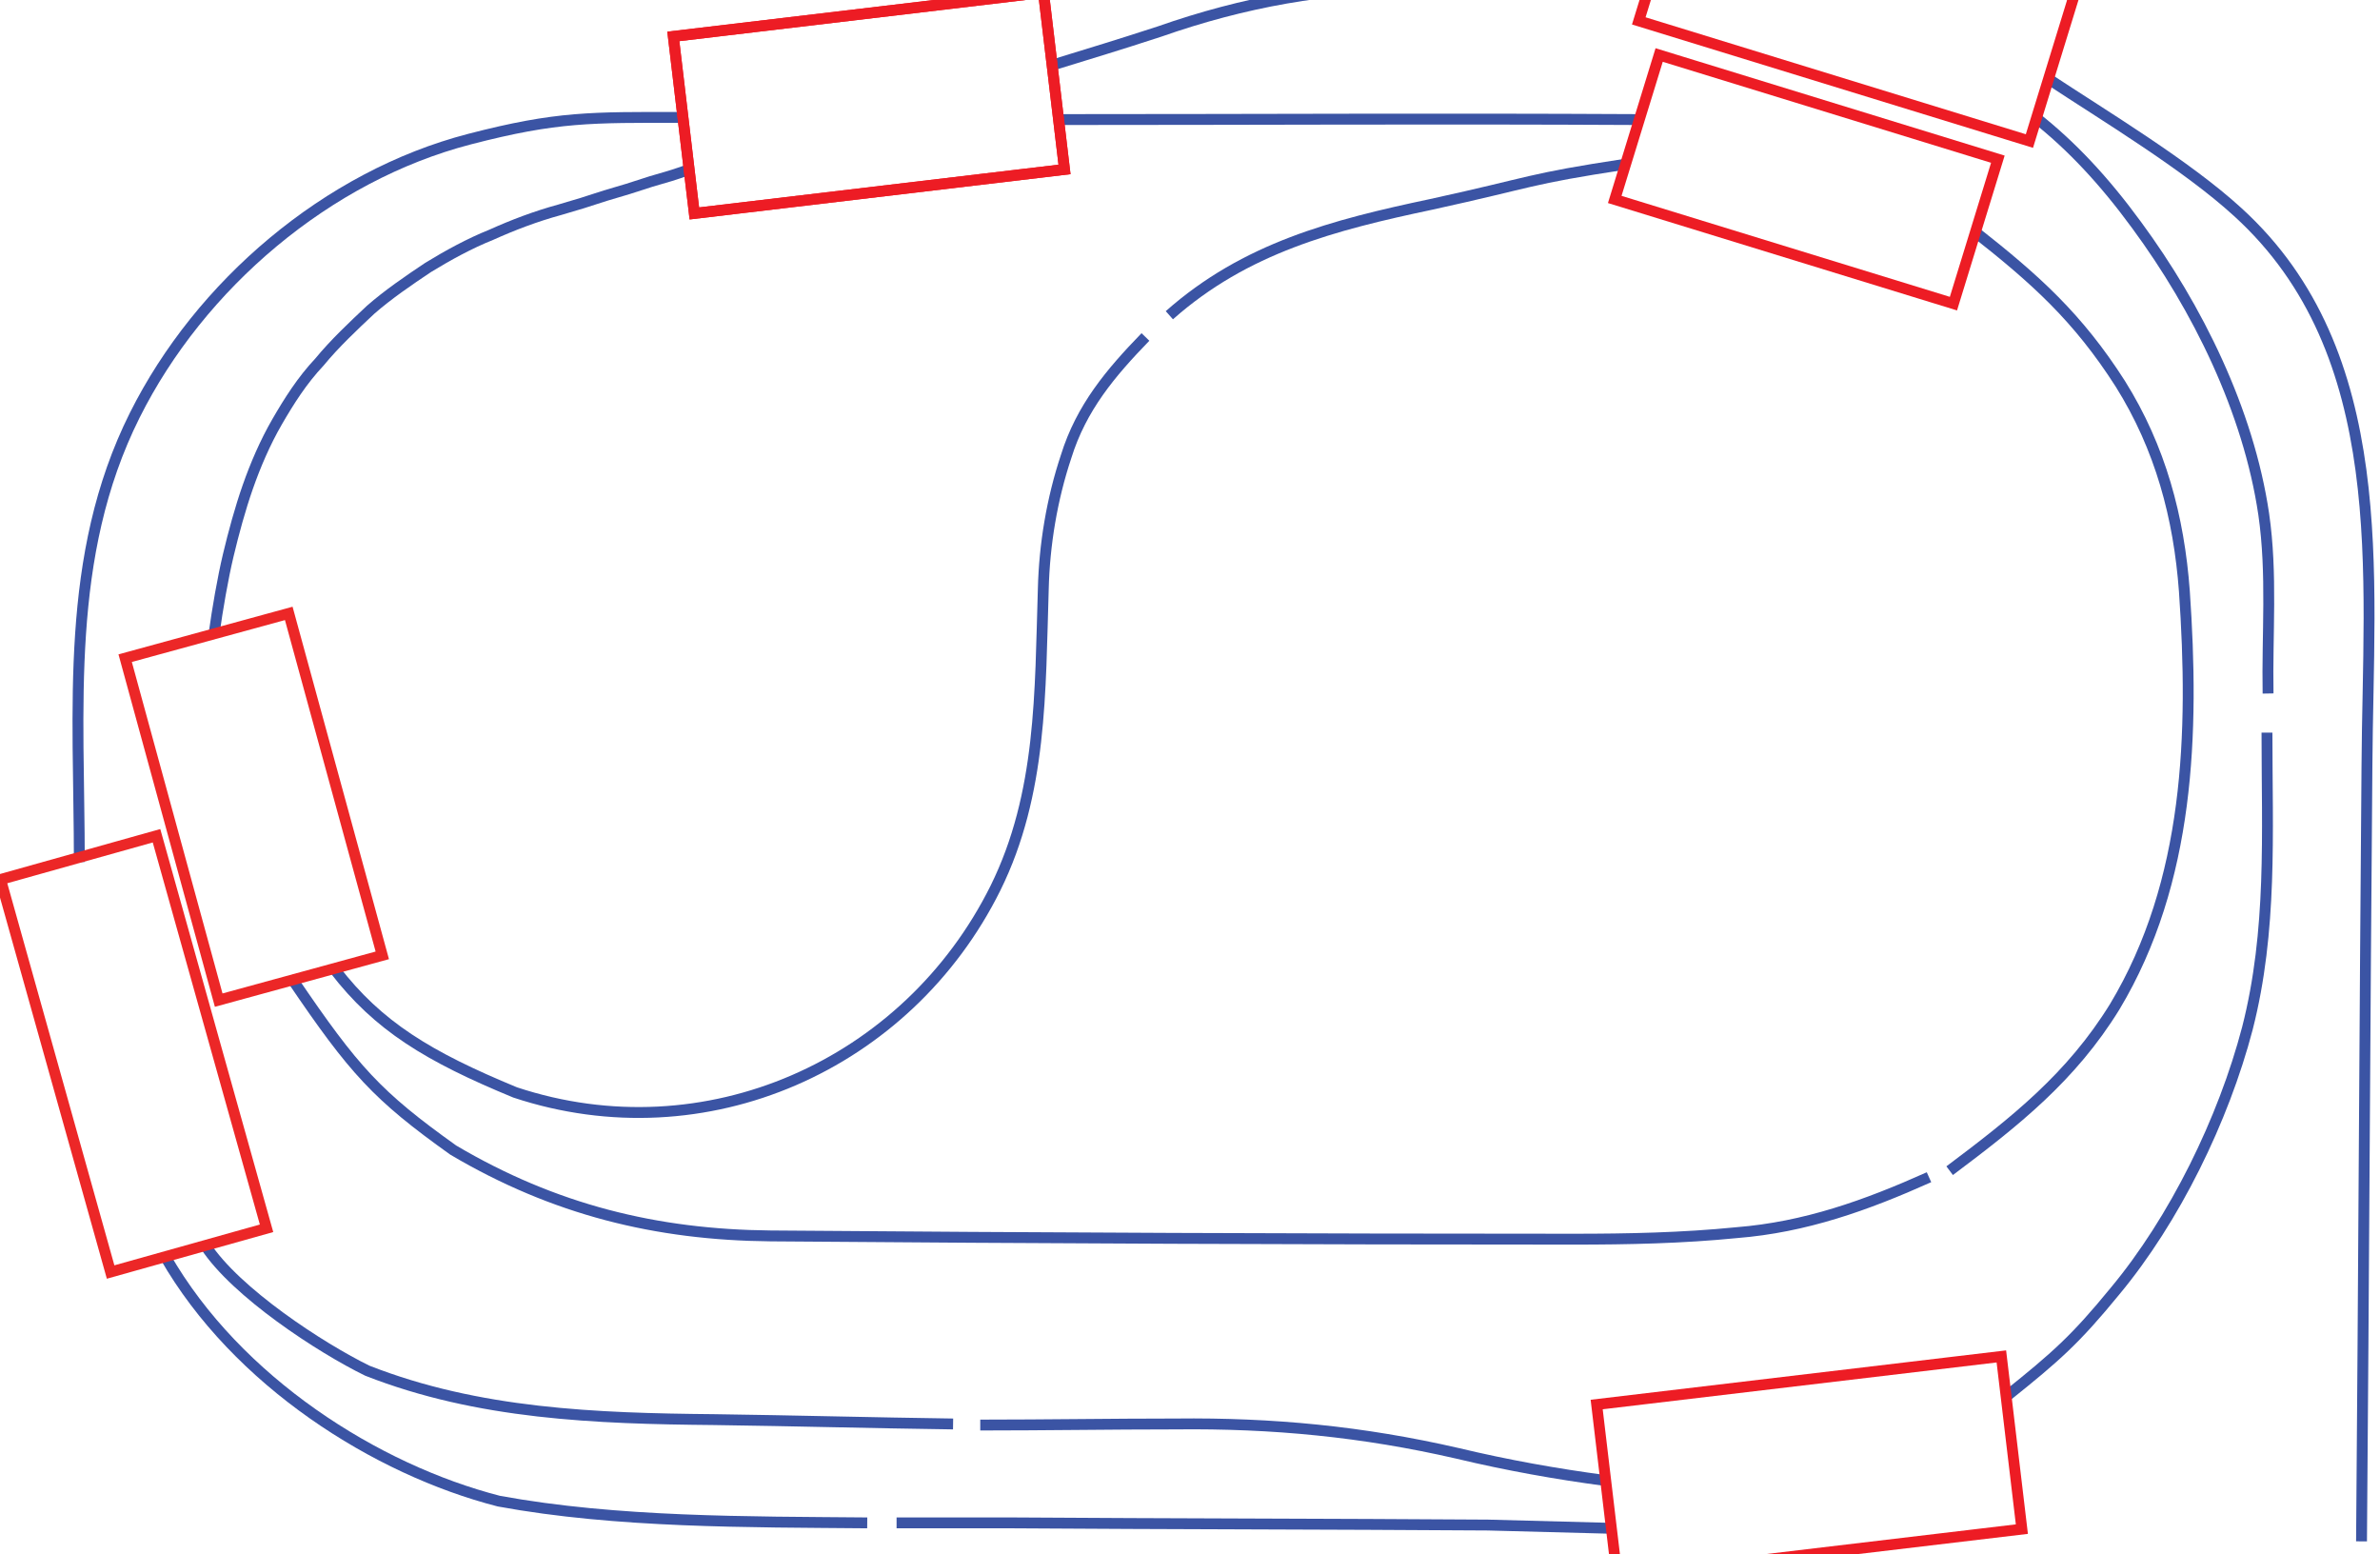 <?xml version="1.0" encoding="utf-8"?>
<!-- Generator: Adobe Illustrator 19.0.0, SVG Export Plug-In . SVG Version: 6.00 Build 0)  -->
<svg version="1.1" xmlns="http://www.w3.org/2000/svg" xmlns:xlink="http://www.w3.org/1999/xlink" x="0px" y="0px" width="219px"
	 height="143px" viewBox="0 0 219 143" style="enable-background:new 0 0 219 143;" xml:space="preserve">
<style type="text/css">
	.st0{fill:none;stroke:#3B54A4;}
	.st1{fill:none;stroke:#EC2727;}
	.st2{fill:none;stroke:#ED1C24;}
</style>
<g id="Sections">
	<path id="0x15" class="st0" d="M7.3,79.3c0-14.1-1.4-28.1,5.1-41.1c6-12,17.7-22,30.8-25.4c8.1-2.1,11.2-2,19.5-2"/>
	<path id="0x13" class="st0" d="M79.8,140.1c-11-0.1-23,0-33.9-2c-11.3-2.9-24.1-11-30.7-22.5"/>
	<path id="0x0b" class="st0" d="M148.3,140.6c-3.8-0.1-7.7-0.2-11.4-0.3c-14.5-0.1-29.1-0.1-43.7-0.2c-3.6,0-7.1,0-10.7,0"/>
	<path id="0x08" class="st0" d="M208.6,67.4c0,9.3,0.5,18.2-1.8,27.2c-2.2,8.4-6.7,17.6-12.2,24.2c-3.6,4.4-5.4,6-9.9,9.6"/>
	<path id="0x0d" class="st0" d="M187.3,10.8c3.3,2.6,6.3,5.8,9.3,9.9c5.6,7.6,10.3,17.1,11.7,26.6c0.8,5.5,0.3,11.1,0.4,16.5
		"/>
	<path id="0x0e" class="st0" d="M151.7-1.2c-8,0-13.5,0-21.4,0c-8.2,0-15.9,1.4-23.6,4.1c-4.3,1.4-5.7,1.8-9.9,3.1"/>
	<path id="0x09" class="st0" d="M217.3,141.8c0.2-23.8,0.3-47.7,0.5-71.4c0.1-17.5,2.4-37.9-11.9-50.9
		c-4.7-4.3-12.2-8.8-17.5-12.3"/>
	<path id="0x0a" class="st0" d="M26.9,90.1c5.7,8.4,7.8,10.7,14.8,15.7c9.3,5.5,18.7,7.8,29.2,7.9c24.7,0.2,49.4,0.3,73.9,0.3
		c5,0,10-0.1,15-0.6c6.3-0.5,11.9-2.5,17.7-5.1"/>
	<path id="0x0c" class="st0" d="M181.7,21.3c5.6,4.4,9.5,7.9,13.4,14c3.7,5.9,5.4,12.3,5.9,19.1c0.9,13,0.5,26.7-6.4,38.2
		c-4,6.5-9.2,10.6-15.2,15.1"/>
	<path id="0x16" class="st0" d="M97.4,11c18.8,0,34.5-0.1,53.4,0"/>
	<path id="0x10" class="st0" d="M19.7,58.3c0.3-2.2,0.8-5.1,1.3-7.2c0.5-2.1,1.1-4.3,1.8-6.3s1.6-4.1,2.7-6
		c1.1-1.9,2.3-3.8,3.9-5.5c1.4-1.7,3.1-3.3,4.7-4.8c1.6-1.4,3.5-2.7,5.3-3.9c1.8-1.1,3.8-2.2,5.8-3c2-0.9,4.1-1.7,6.3-2.3
		c1.4-0.4,2.7-0.8,4.2-1.3c1.4-0.4,2.7-0.8,4.2-1.3c1.4-0.4,2.1-0.6,3.5-1.1"/>
	<path id="0x11" class="st0" d="M105.4,31c-3.2,3.3-5.9,6.5-7.3,11c-1.3,3.9-2,8.1-2.1,12.2c-0.3,9.4-0.1,18.8-4.4,27.5
		c-8.1,16.3-26.7,24.6-44.2,18.8c-8-3.3-12.6-6.1-16.6-11.3"/>
	<path id="0x0f" class="st0" d="M149.6,15.1c-9.2,1.4-8.3,1.6-17.9,3.7c-9,1.9-17.1,4-24.1,10.2"/>
	<path id="0x14" class="st0" d="M18.9,114.6c2.8,4.3,10.6,9.4,14.9,11.5c10.2,4,21,4.4,31.9,4.5c7.4,0.1,14.6,0.3,22,0.4"/>
	<path id="0x17" class="st0" d="M147.7,136.2c-4.5-0.6-9-1.4-13.6-2.5c-8.7-2-17-2.8-25.9-2.7c-6,0-12,0.1-18,0.1"/>
</g>
<g id="Turnouts">
	<rect id="0x05" x="15.5" y="57.9" transform="matrix(0.965 -0.264 0.264 0.965 -18.726 8.768)" class="st1" width="15.6" height="32.6"/>
	<rect id="0x06" x="4.8" y="78.2" transform="matrix(0.963 -0.27 0.27 0.963 -25.683 6.899)" class="st1" width="14.9" height="37.5"/>
	<rect id="0x04" x="62.8" y="1.3" transform="matrix(0.993 -0.118 0.118 0.993 -0.557 9.469)" class="st2" width="34.3" height="16.4"/>
	<rect id="0x07" x="62.8" y="1.3" transform="matrix(0.993 -0.118 0.118 0.993 -0.557 9.469)" class="st2" width="34.3" height="16.4"/>
	<rect id="0x02" x="149.9" y="9.5" transform="matrix(0.956 0.294 -0.294 0.956 12.159 -48.092)" class="st2" width="32.6" height="13.9"/>
	<rect id="0x01" x="152" y="-6.2" transform="matrix(0.956 0.294 -0.294 0.956 7.747 -50.128)" class="st2" width="37.6" height="13.9"/>
	<rect id="0x03" x="147.7" y="127" transform="matrix(0.993 -0.118 0.118 0.993 -14.731 20.529)" class="st2" width="37.5" height="16"/>
</g>
</svg>

